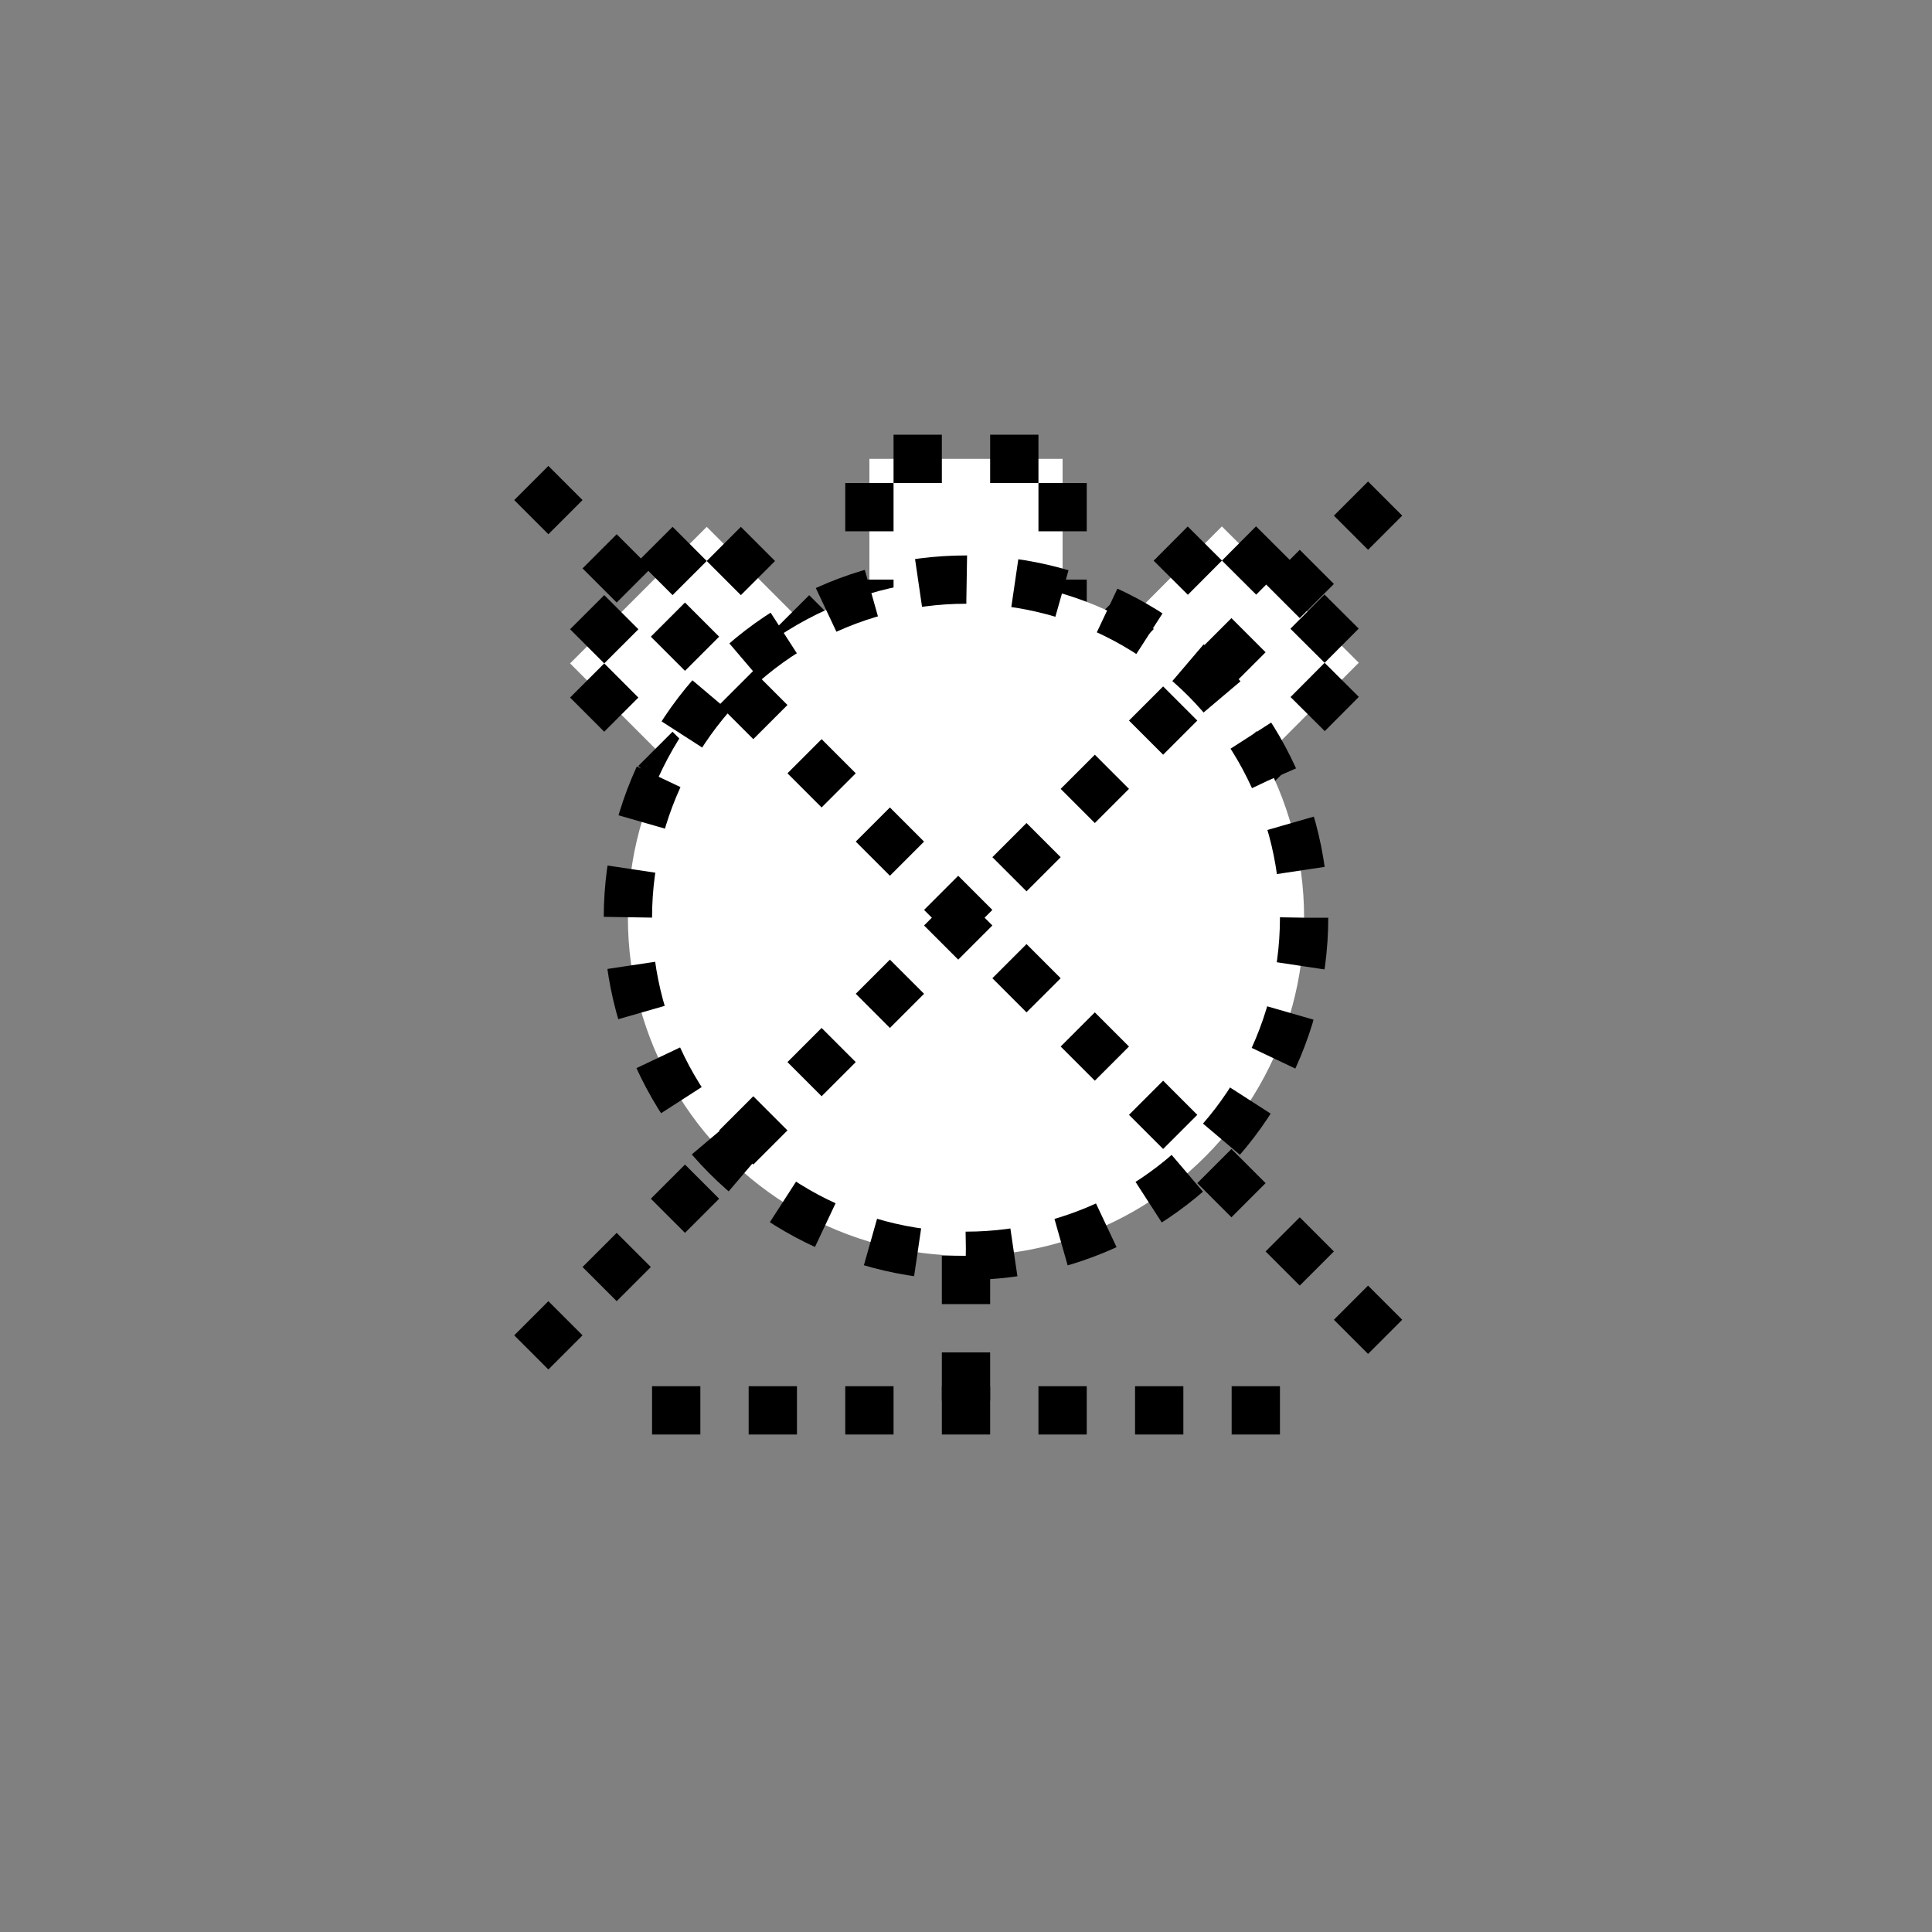 <svg xmlns:xlink="http://www.w3.org/1999/xlink" width="400" height="400" viewBox="0 0 400 400"><rect x="0" y="0" width="400" height="400" fill="#808080" stroke="none"/><polygon points="180 130 180 95 220 95 220 130" style="fill:#fff;stroke:#000;stroke-width:10;stroke-dasharray:10"/><polygon points="180 218 180 183 220 183 220 218" transform="matrix(1 0 0 1 0 0) translate(-45.455 -54.909) translate(-6.4 -6) rotate(315.02 200 200.5) translate(0.282 -1.98) translate(-0.001 -3.394)" style="fill:#fff;stroke:#000;stroke-width:10;stroke-dasharray:10"/><polygon points="222 227 222 192 262 192 262 227" transform="matrix(1 0 0 1 0 0) translate(10.4 -71.6) rotate(44.88 242 209.5) translate(0.007 -3.394)" style="fill:#fff;stroke:#000;stroke-width:10;stroke-dasharray:10"/><circle cx="200" cy="190" r="70" transform="matrix(1 0 0 1 0 0)" style="fill:#fff;stroke:#000;stroke-width:10;stroke-dasharray:10"/><line style="stroke:#000;stroke-width:10;stroke-dasharray:10" x1="200" x2="200" y1="260" y2="295"/><line style="stroke:#000;stroke-width:10;stroke-dasharray:10" x1="135" x2="265" y1="292" y2="292"/><line style="stroke:#000;stroke-width:10;stroke-dasharray:10" x1="110" x2="290" y1="100" y2="280"/><line style="stroke:#000;stroke-width:10;stroke-dasharray:10" x1="110" x2="290" y1="280" y2="100"/></svg>